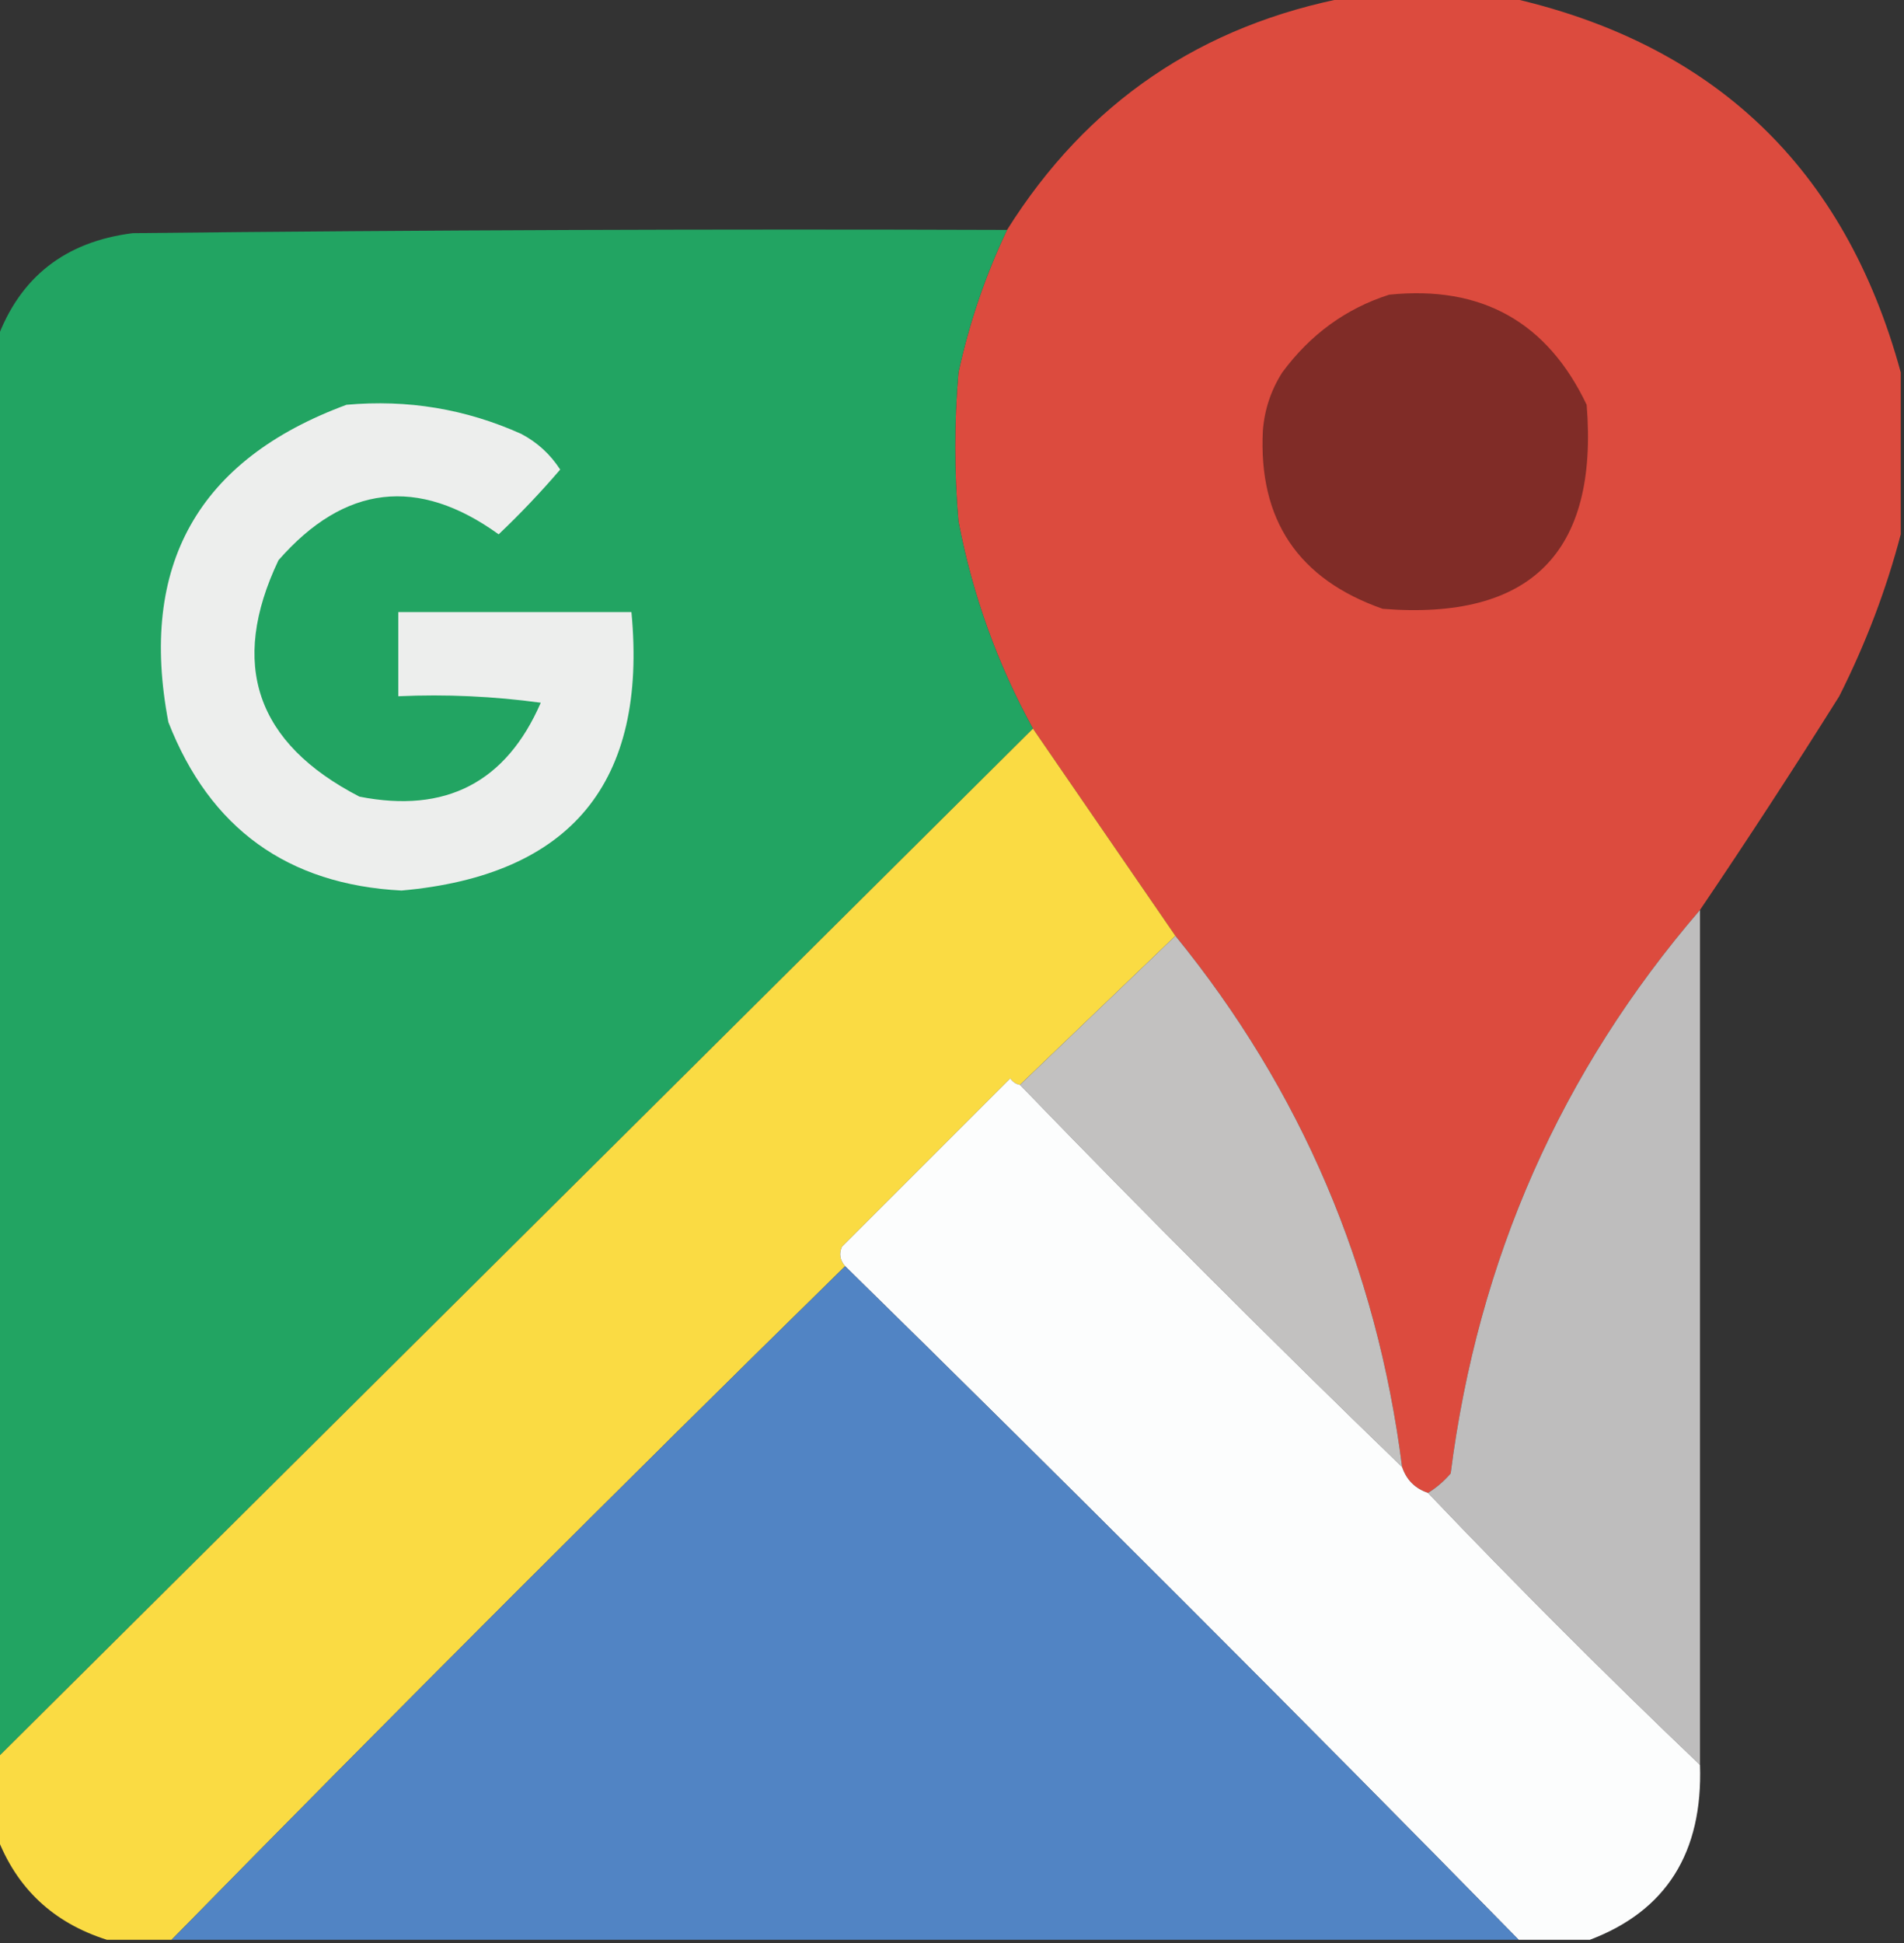<?xml version="1.0" encoding="UTF-8"?>
<!DOCTYPE svg PUBLIC "-//W3C//DTD SVG 1.1//EN" "http://www.w3.org/Graphics/SVG/1.1/DTD/svg11.dtd">
<svg xmlns="http://www.w3.org/2000/svg" version="1.1" width="294px" height="300px" style="shape-rendering:geometricPrecision; text-rendering:geometricPrecision; image-rendering:optimizeQuality; fill-rule:evenodd; clip-rule:evenodd" xmlns:xlink="http://www.w3.org/1999/xlink">
<rect width="100%" height="100%" fill="#333333" stroke="none"/>
<g><path style="opacity:0.999" fill="#dc4b3e" d="M 208.5,-0.5 C 216.5,-0.5 224.5,-0.5 232.5,-0.5C 264.544,6.545 284.878,25.878 293.5,57.5C 293.5,65.833 293.5,74.167 293.5,82.5C 291.253,91.058 288.087,99.391 284,107.5C 277.004,118.653 269.837,129.653 262.5,140.5C 241.057,165.412 228.223,194.412 224,227.5C 222.961,228.71 221.794,229.71 220.5,230.5C 218.5,229.833 217.167,228.5 216.5,226.5C 212.569,195.659 200.902,168.326 181.5,144.5C 174.164,133.825 166.83,123.158 159.5,112.5C 153.988,102.466 150.155,91.8 148,80.5C 147.333,72.833 147.333,65.167 148,57.5C 149.67,49.839 152.17,42.505 155.5,35.5C 167.853,15.813 185.52,3.813 208.5,-0.5 Z"/></g>
<g><path style="opacity:1" fill="#22a462" d="M 155.5,35.5 C 152.17,42.505 149.67,49.839 148,57.5C 147.333,65.167 147.333,72.833 148,80.5C 150.155,91.8 153.988,102.466 159.5,112.5C 106.167,165.5 52.833,218.5 -0.5,271.5C -0.5,198.5 -0.5,125.5 -0.5,52.5C 3.039,42.813 10.039,37.313 20.5,36C 65.707,35.514 110.706,35.347 155.5,35.5 Z"/></g>
<g><path style="opacity:1" fill="#802c27" d="M 214.5,45.5 C 228.743,44.034 238.909,49.701 245,62.5C 246.844,85.323 236.344,95.823 213.5,94C 200.469,89.434 194.302,80.268 195,66.5C 195.25,63.246 196.25,60.246 198,57.5C 202.334,51.633 207.834,47.633 214.5,45.5 Z"/></g>
<g><path style="opacity:1" fill="#edeeed" d="M 53.5,62.5 C 62.931,61.646 71.931,63.146 80.5,67C 82.976,68.309 84.976,70.142 86.5,72.5C 83.516,75.985 80.349,79.318 77,82.5C 64.526,73.514 53.193,74.847 43,86.5C 35.361,102.58 39.527,114.747 55.5,123C 68.822,125.629 78.155,120.795 83.5,108.5C 76.197,107.503 68.864,107.169 61.5,107.5C 61.5,103.167 61.5,98.833 61.5,94.5C 73.5,94.5 85.5,94.5 97.5,94.5C 100.002,120.821 88.169,135.154 62,137.5C 44.411,136.578 32.411,127.911 26,111.5C 21.388,87.309 30.555,70.975 53.5,62.5 Z"/></g>
<g><path style="opacity:0.998" fill="#fadb43" d="M 159.5,112.5 C 166.83,123.158 174.164,133.825 181.5,144.5C 173.5,152.167 165.5,159.833 157.5,167.5C 156.883,167.389 156.383,167.056 156,166.5C 147.333,175.167 138.667,183.833 130,192.5C 129.53,193.577 129.697,194.577 130.5,195.5C 95.5,229.833 60.833,264.5 26.5,299.5C 23.167,299.5 19.833,299.5 16.5,299.5C 8.199,296.863 2.532,291.529 -0.5,283.5C -0.5,279.5 -0.5,275.5 -0.5,271.5C 52.833,218.5 106.167,165.5 159.5,112.5 Z"/></g>
<g><path style="opacity:0.967" fill="#c2c1c1" d="M 262.5,140.5 C 262.5,184.5 262.5,228.5 262.5,272.5C 248.167,258.833 234.167,244.833 220.5,230.5C 221.794,229.71 222.961,228.71 224,227.5C 228.223,194.412 241.057,165.412 262.5,140.5 Z"/></g>
<g><path style="opacity:1" fill="#c2c1c0" d="M 181.5,144.5 C 200.902,168.326 212.569,195.659 216.5,226.5C 196.5,207.167 176.833,187.5 157.5,167.5C 165.5,159.833 173.5,152.167 181.5,144.5 Z"/></g>
<g><path style="opacity:0.996" fill="#fdfefe" d="M 157.5,167.5 C 176.833,187.5 196.5,207.167 216.5,226.5C 217.167,228.5 218.5,229.833 220.5,230.5C 234.167,244.833 248.167,258.833 262.5,272.5C 262.951,286.041 257.284,295.041 245.5,299.5C 241.833,299.5 238.167,299.5 234.5,299.5C 200.167,264.5 165.5,229.833 130.5,195.5C 129.697,194.577 129.53,193.577 130,192.5C 138.667,183.833 147.333,175.167 156,166.5C 156.383,167.056 156.883,167.389 157.5,167.5 Z"/></g>
<g><path style="opacity:1" fill="#5184c4" d="M 130.5,195.5 C 165.5,229.833 200.167,264.5 234.5,299.5C 165.167,299.5 95.833,299.5 26.5,299.5C 60.833,264.5 95.5,229.833 130.5,195.5 Z"/></g>
</svg>
